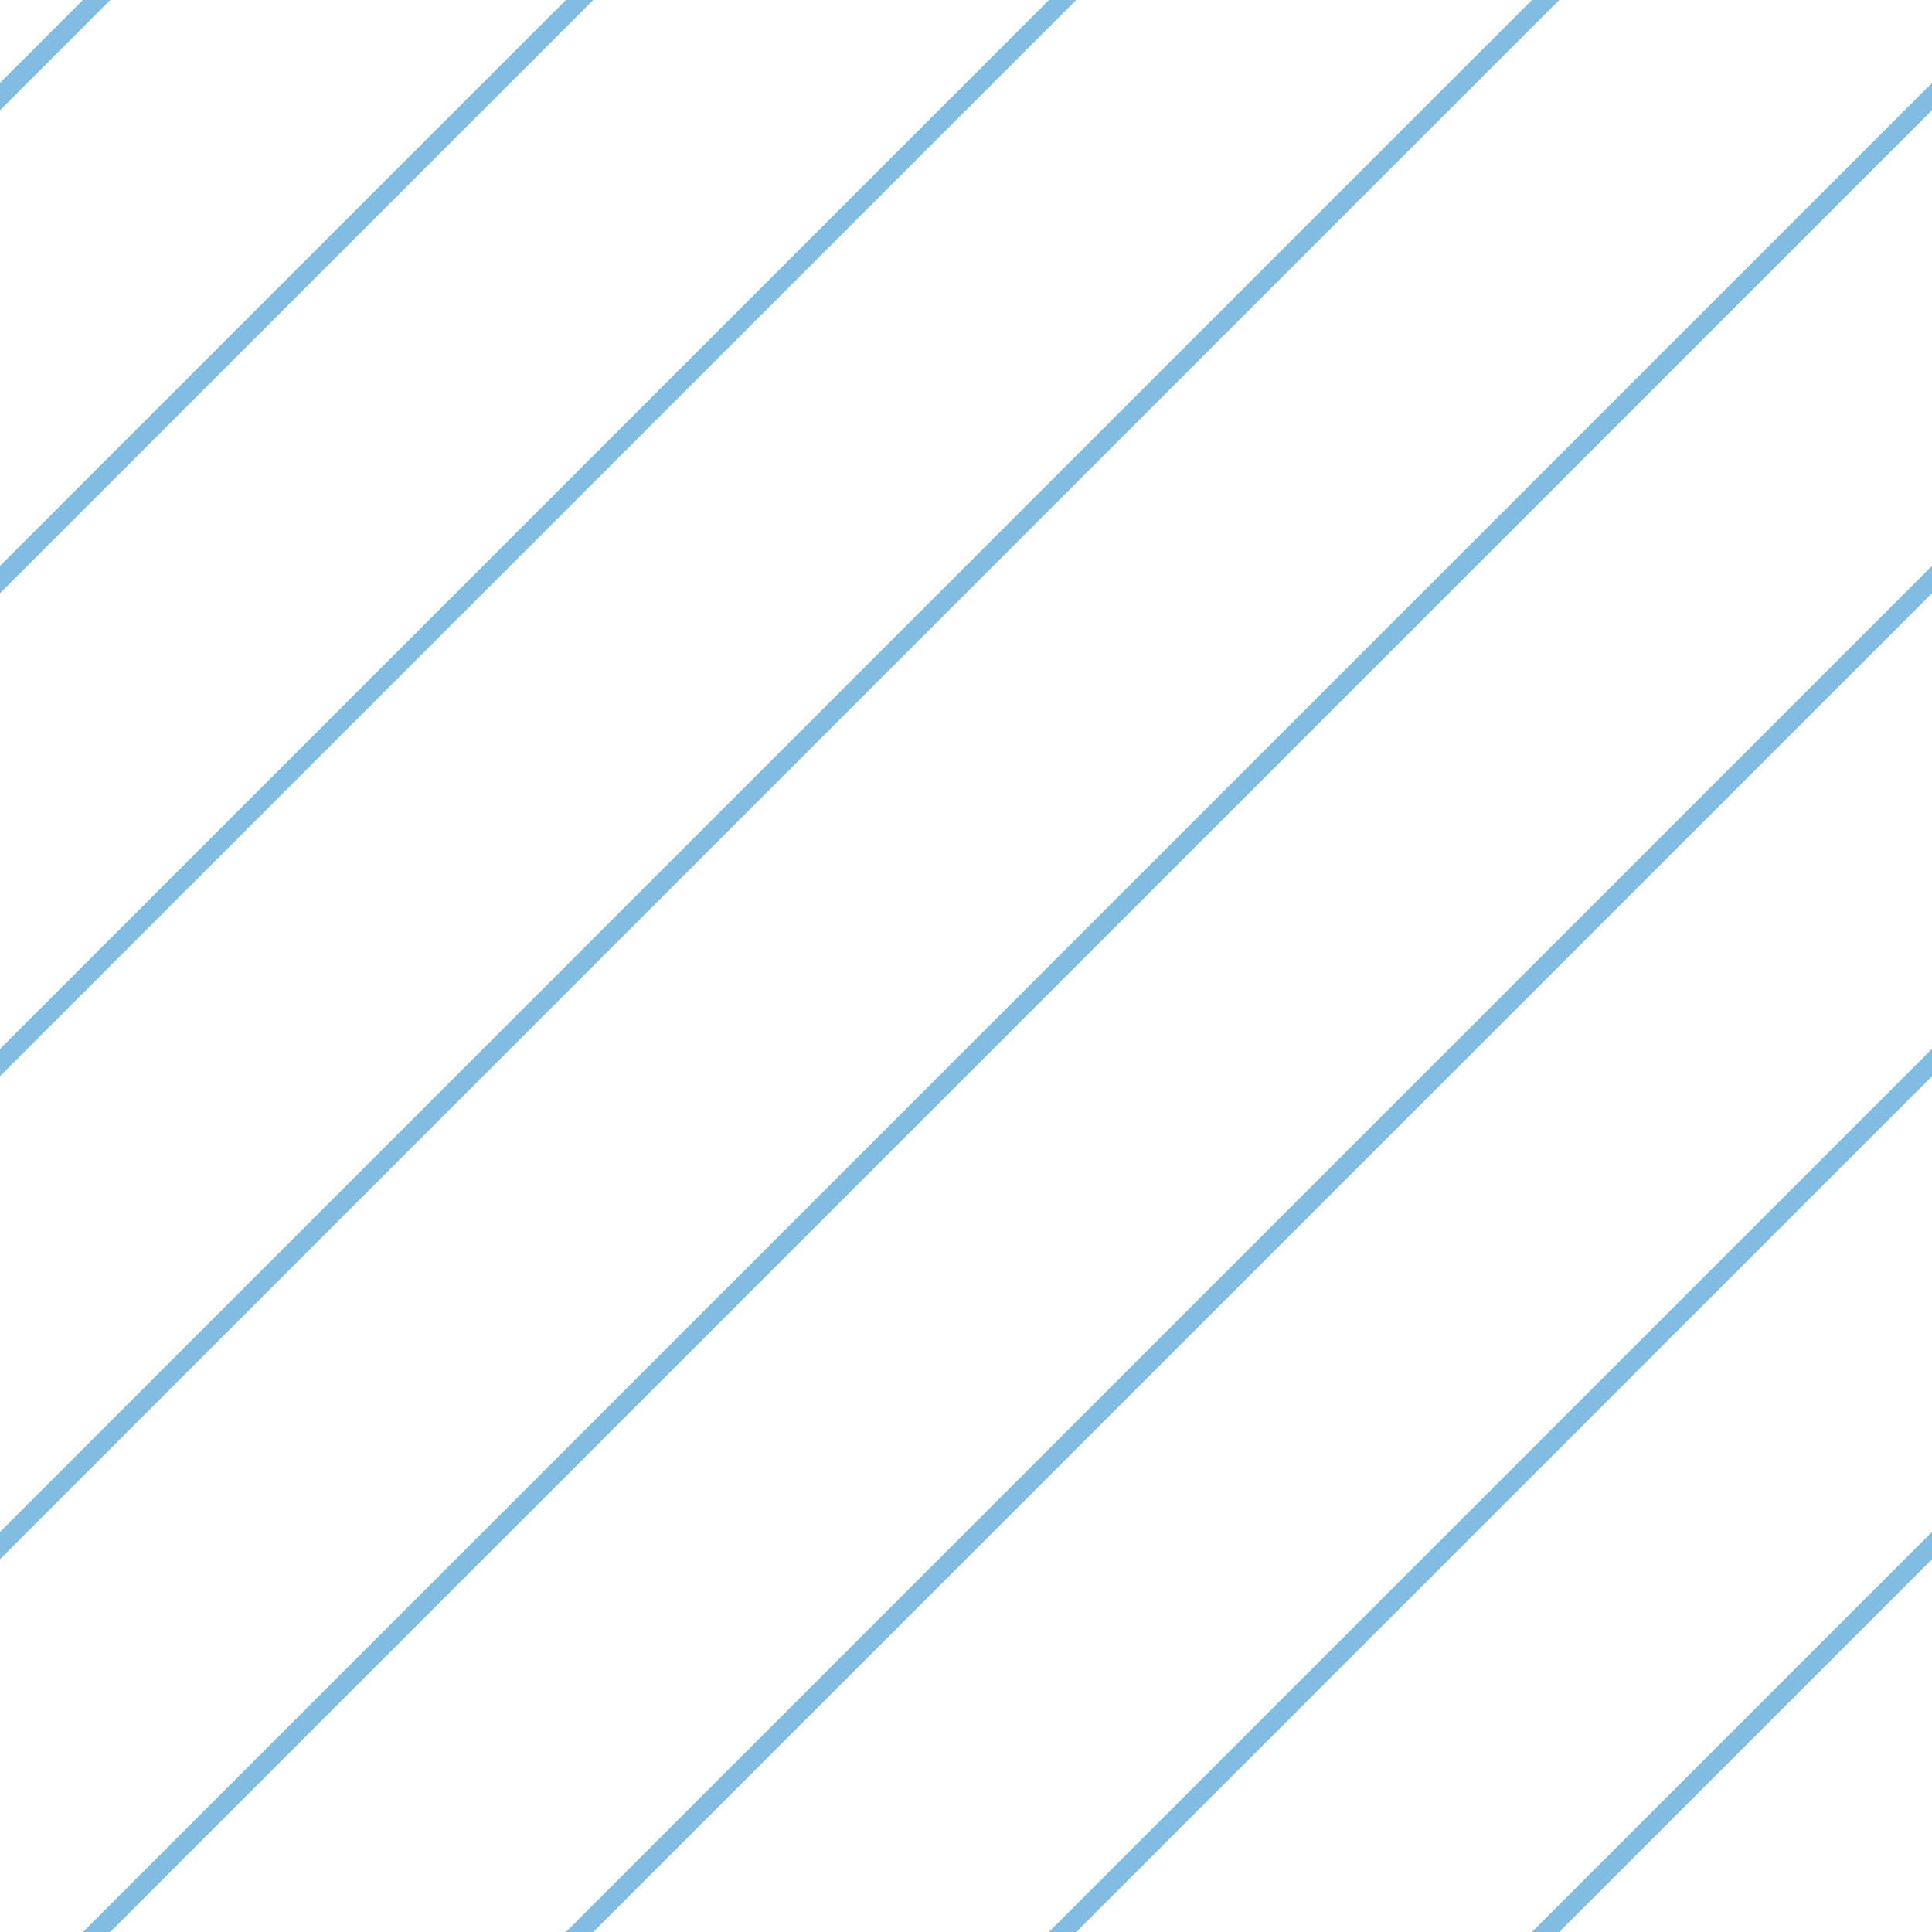 <?xml version="1.0" encoding="UTF-8"?>
<svg xmlns="http://www.w3.org/2000/svg" xmlns:xlink="http://www.w3.org/1999/xlink" style="isolation:isolate" viewBox="0 0 200 200" width="200" height="200">
<line x1='10' y1='0' x2='0' y2='10' stroke-width='2' stroke-linecap='square' stroke='#81BDE3' />
<line x1='60' y1='0' x2='0' y2='60' stroke-width='2' stroke-linecap='square' stroke='#81BDE3' />
<line x1='110' y1='0' x2='0' y2='110' stroke-width='2' stroke-linecap='square' stroke='#81BDE3' />
<line x1='160' y1='0' x2='0' y2='160' stroke-width='2' stroke-linecap='square' stroke='#81BDE3' />
<line x1='200' y1='10' x2='10' y2='200' stroke-width='2' stroke-linecap='square' stroke='#81BDE3' />
<line x1='200' y1='60' x2='60' y2='200' stroke-width='2' stroke-linecap='square' stroke='#81BDE3' />
<line x1='200' y1='110' x2='110' y2='200' stroke-width='2' stroke-linecap='square' stroke='#81BDE3' />
<line x1='200' y1='160' x2='160' y2='200' stroke-width='2' stroke-linecap='square' stroke='#81BDE3' />
</svg>
